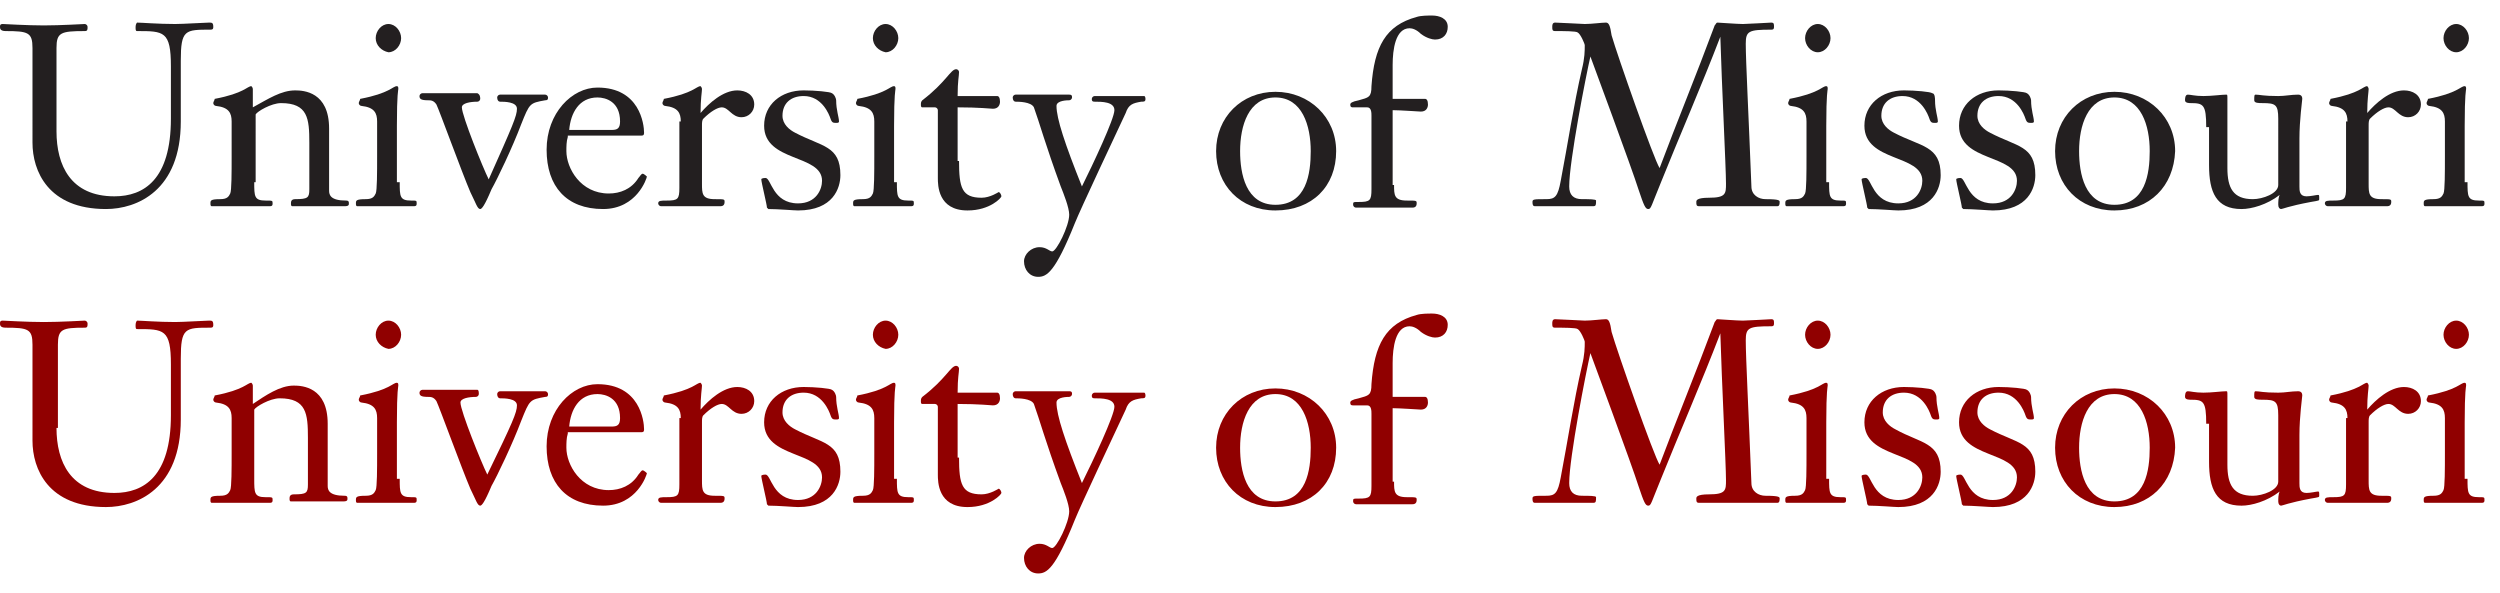 <?xml version="1.0" encoding="utf-8"?>
<!-- Generator: Adobe Illustrator 18.1.0, SVG Export Plug-In . SVG Version: 6.00 Build 0)  -->
<!DOCTYPE svg PUBLIC "-//W3C//DTD SVG 1.0//EN" "http://www.w3.org/TR/2001/REC-SVG-20010904/DTD/svg10.dtd">
<svg version="1.0" id="Layer_1" xmlns="http://www.w3.org/2000/svg" xmlns:xlink="http://www.w3.org/1999/xlink" x="0px" y="0px"
	 width="177px" height="42px" viewBox="0 0 177 42" enable-background="new 0 0 177 42" xml:space="preserve">
<g>
	<path fill="#231F20" d="M4,9.3c0,2.4,1,4.6,4.1,4.6c2.1,0,4-1.2,4-5.5V4.7c0-2.5-0.5-2.5-2.4-2.5c-0.1,0-0.1-0.1-0.1-0.3
		c0-0.2,0.1-0.3,0.1-0.3c0.3,0,1.5,0.1,2.7,0.1c0.6,0,2.1-0.1,2.4-0.1c0.2,0,0.3,0,0.3,0.3c0,0.1,0,0.2-0.2,0.2
		c-1.8,0-2.1,0-2.1,2.2v4.3c0,4.9-3.1,6.2-5.3,6.2c-4.1,0-5.2-2.7-5.2-4.7V6c0-1.3,0-1.7,0-2.6c0-1.1-0.3-1.2-1.9-1.2
		C0,2.2,0,2,0,1.9c0-0.1,0-0.2,0.2-0.2c0.1,0,1.7,0.1,2.9,0.1c1.2,0,2.8-0.1,2.9-0.1c0.1,0,0.2,0.1,0.2,0.2c0,0.2,0,0.3-0.2,0.3
		C4.3,2.2,4,2.3,4,3.4C4,4.2,4,4.7,4,6V9.3z"/>
	<path fill="#231F20" d="M18,12.9c0,1,0,1.3,0.8,1.3c0.5,0,0.5,0,0.5,0.2c0,0.1,0,0.2-0.2,0.2c-0.1,0-0.3,0-1.6,0
		c-1.7,0-2.2,0-2.5,0c-0.1,0-0.1-0.1-0.1-0.2c0-0.2,0-0.3,0.7-0.3c0.5,0,0.6-0.2,0.7-0.4c0.1-0.2,0.1-1.5,0.1-2.6V8.6
		c0-0.6-0.2-1-1.1-1.1c-0.1,0-0.2-0.1-0.2-0.2c0-0.1,0.1-0.2,0.1-0.3c2.1-0.4,2.3-0.9,2.6-0.9c0,0,0.1,0.1,0.1,0.2
		c0,0.1,0,0.5,0,1.3C19,7,19.9,6.4,20.9,6.4c0.6,0,2.4,0.1,2.4,2.7v4.4c0,0.3,0.1,0.7,1.2,0.7c0.2,0,0.2,0.1,0.2,0.2
		c0,0.1,0,0.2-0.3,0.2c-0.5,0-0.9,0-1.8,0c-1.5,0-1.8,0-1.9,0c-0.1,0-0.1-0.1-0.1-0.2c0-0.1,0-0.3,0.3-0.3c0.9,0,1-0.1,1-0.7v-3.3
		c0-1.7-0.1-2.8-2-2.8c-0.7,0-1.7,0.6-1.8,0.8V12.9z"/>
	<path fill="#231F20" d="M28.3,12.9c0,1,0,1.3,0.8,1.3c0.4,0,0.4,0,0.4,0.2c0,0.1,0,0.2-0.2,0.2c-0.1,0-0.3,0-1.5,0
		c-1.7,0-2.2,0-2.5,0c-0.1,0-0.1-0.1-0.1-0.2c0-0.2,0-0.3,0.7-0.3c0.5,0,0.6-0.2,0.7-0.4c0.1-0.2,0.1-1.5,0.1-2.6V8.6
		c0-0.6-0.2-1-1.1-1.1c-0.1,0-0.2-0.1-0.2-0.2c0-0.1,0.1-0.2,0.1-0.3c2.1-0.4,2.3-0.9,2.6-0.9c0.1,0,0.1,0.1,0.1,0.2
		c0,0.1-0.1,0.3-0.1,2.6V12.9z M26.6,2.7c0-0.5,0.4-1,0.9-1c0.5,0,0.9,0.5,0.9,1c0,0.5-0.4,1-0.9,1C27,3.6,26.6,3.2,26.6,2.7z"/>
	<path fill="#231F20" d="M36.6,7.7c0-0.5-0.9-0.5-1.2-0.5c-0.1,0-0.2-0.1-0.2-0.3c0-0.1,0.1-0.2,0.2-0.2c0.5,0,1.1,0,1.6,0
		c0.5,0,1.1,0,1.6,0c0.1,0,0.2,0.1,0.2,0.2c0,0.1,0,0.2-0.2,0.2c-1.1,0.2-1.1,0.2-1.7,1.7c-0.6,1.6-1.7,3.9-2.1,4.6
		c-0.5,1.2-0.7,1.4-0.8,1.4c-0.2,0-0.3-0.4-0.7-1.2c-0.6-1.4-2.2-5.8-2.4-6.2c-0.2-0.3-0.4-0.3-0.6-0.3c-0.5,0-0.6-0.1-0.6-0.3
		c0-0.1,0.1-0.2,0.2-0.2c0.6,0,1.1,0,1.7,0c0.4,0,1.8,0,2.2,0C34,6.7,34,6.9,34,7c0,0.1-0.1,0.2-0.2,0.2c-0.5,0-1.1,0.1-1.1,0.4
		c0,0.6,1.5,4.3,1.9,5.1C36.3,8.9,36.6,8.2,36.6,7.7z"/>
	<path fill="#231F20" d="M40.2,9.7c-0.1,0.3-0.1,0.7-0.1,1c0,1.2,1,3,3,3c0.8,0,1.6-0.3,2.1-1.1c0.1-0.1,0.2-0.3,0.3-0.3
		c0.1,0,0.3,0.2,0.3,0.2c0,0.1-0.7,2.3-3.1,2.3c-2.6,0-4-1.6-4-4.2c0-2.6,1.8-4.4,3.6-4.4c3,0,3.3,2.6,3.3,3.2
		c0,0.2-0.1,0.2-0.2,0.2H40.2z M43.3,9.2c0.4,0,0.6-0.1,0.6-0.6c0-1.4-1-1.7-1.6-1.7c-1.3,0-1.9,1.1-2,2.3H43.3z"/>
	<path fill="#231F20" d="M48.2,8.6c0-0.6-0.2-1-1.1-1.1c-0.1,0-0.2-0.1-0.2-0.2c0-0.1,0.1-0.2,0.1-0.3c2.1-0.4,2.3-0.9,2.6-0.9
		c0,0,0.1,0.1,0.1,0.2c0,0.2-0.1,0.7-0.1,1.7c0.6-0.7,1.6-1.6,2.6-1.6c0.6,0,1.2,0.3,1.2,1c0,0.5-0.4,0.9-0.9,0.9
		c-0.7,0-0.9-0.7-1.4-0.7c-0.3,0-0.8,0.3-1.3,0.8c-0.1,0.1-0.1,0.3-0.1,0.5v4.1c0,0.7,0,1.1,0.9,1.1c0.7,0,0.7,0,0.7,0.2
		c0,0.2-0.1,0.3-0.3,0.3c-0.7,0-1.2,0-2.1,0c-1.5,0-1.8,0-2.1,0c-0.1,0-0.2-0.1-0.2-0.2c0-0.2,0.2-0.2,0.6-0.2
		c0.8,0,0.9-0.1,0.9-0.9V8.6z"/>
	<path fill="#231F20" d="M59.5,12.4c0,0.9-0.5,2.5-3,2.5c-0.3,0-1.4-0.1-2.1-0.1c0,0-0.1-0.1-0.1-0.1c0-0.2-0.4-1.8-0.4-2
		c0-0.1,0.3-0.1,0.3-0.1c0.4,0,0.5,1.8,2.3,1.8c1.3,0,1.7-1,1.7-1.6c0-1.9-4.1-1.3-4.1-3.9c0-1.5,1.2-2.5,2.8-2.5
		c0.8,0,1.9,0.1,2,0.2c0.2,0.1,0.3,0.4,0.3,0.5c0,0.7,0.2,1.2,0.2,1.5c0,0.1-0.1,0.1-0.2,0.1c-0.2,0-0.3,0-0.4-0.3
		c-0.1-0.3-0.6-1.6-1.9-1.6c-0.9,0-1.5,0.5-1.5,1.4c0,0.6,0.5,1,0.9,1.2C58.2,10.4,59.5,10.3,59.5,12.4z"/>
	<path fill="#231F20" d="M63.5,12.9c0,1,0,1.3,0.8,1.3c0.4,0,0.4,0,0.4,0.2c0,0.1,0,0.2-0.2,0.2c-0.1,0-0.3,0-1.5,0
		c-1.7,0-2.2,0-2.5,0c-0.1,0-0.1-0.1-0.1-0.2c0-0.2,0-0.3,0.7-0.3c0.5,0,0.6-0.2,0.7-0.4c0.1-0.2,0.1-1.5,0.1-2.6V8.6
		c0-0.6-0.2-1-1.1-1.1c-0.1,0-0.2-0.1-0.2-0.2c0-0.1,0.1-0.2,0.1-0.3c2.1-0.4,2.3-0.9,2.6-0.9c0.1,0,0.1,0.1,0.1,0.2
		c0,0.1-0.1,0.3-0.1,2.6V12.9z M61.8,2.7c0-0.5,0.4-1,0.9-1c0.5,0,0.9,0.5,0.9,1c0,0.5-0.4,1-0.9,1C62.2,3.6,61.8,3.2,61.8,2.7z"/>
	<path fill="#231F20" d="M67.9,11.4c0,1.9,0.2,2.6,1.6,2.6c0.6,0,1.2-0.4,1.2-0.4c0.1,0,0.2,0.2,0.2,0.3c0,0.1-0.8,1-2.4,1
		c-2.1,0-2.1-1.8-2.1-2.3V7.8c0-0.1-0.1-0.2-0.2-0.2h-0.9c-0.1,0-0.1-0.1-0.1-0.2c0-0.1,0-0.2,0.1-0.3c1.7-1.3,2-2.2,2.4-2.2
		c0.1,0,0.2,0.1,0.2,0.2c0,0.3-0.1,0.6-0.1,1.7h2.8c0.1,0,0.2,0.1,0.2,0.4c0,0.2-0.1,0.5-0.5,0.5c-0.1,0-1-0.1-2.5-0.1V11.4z"/>
	<path fill="#231F20" d="M78.9,7.8c0-0.6-0.9-0.6-1.4-0.6c-0.2,0-0.2-0.1-0.2-0.2c0-0.1,0.1-0.2,0.2-0.2c0.6,0,1.2,0,1.8,0
		c0.6,0,1.1,0,1.7,0c0.1,0,0.1,0.2,0.1,0.2c0,0.2-0.1,0.2-0.3,0.2c-0.6,0.1-0.9,0.2-1.1,0.8c-0.7,1.5-3.2,6.8-3.6,7.8
		c-1.4,3.5-2,3.8-2.6,3.8c-0.6,0-1-0.5-1-1.1c0-0.5,0.5-1,1.1-1c0.5,0,0.7,0.3,0.9,0.3c0.3,0,1.2-1.8,1.2-2.6c0-0.5-0.4-1.5-0.6-2
		c-1.1-3-1.5-4.5-1.9-5.6c-0.2-0.4-1.1-0.4-1.3-0.4c-0.1,0-0.2-0.1-0.2-0.3c0-0.1,0.1-0.2,0.2-0.2c0.2,0,1.4,0,2,0
		c0.6,0,1.3,0,1.8,0c0.2,0,0.2,0.1,0.2,0.2c0,0.1-0.1,0.2-0.2,0.2c-0.1,0-0.9,0-0.9,0.4c0,0.9,0.6,2.7,1.8,5.7
		C77.4,11.6,78.9,8.4,78.9,7.8z"/>
	<path fill="#231F20" d="M90.3,14.9c-2.5,0-4.2-1.8-4.2-4.2c0-2.4,1.8-4.2,4.2-4.2c2.4,0,4.3,1.8,4.3,4.2
		C94.6,13.2,92.9,14.9,90.3,14.9z M90.3,6.9c-1.9,0-2.5,2-2.5,3.8c0,1.6,0.4,3.8,2.5,3.8c2.2,0,2.5-2.2,2.5-3.8
		C92.8,8.9,92.2,6.9,90.3,6.9z"/>
	<path fill="#231F20" d="M98.7,13.1c0,0.7,0,1.1,0.9,1.1c0.7,0,0.7,0,0.7,0.2c0,0.2-0.1,0.3-0.3,0.3c-0.7,0-1.2,0-2.1,0
		c-1.5,0-1.8,0-1.9,0c-0.1,0-0.2-0.1-0.2-0.2c0-0.2,0-0.2,0.4-0.2c0.8,0,0.9-0.1,0.9-0.9V8.2c0-0.2,0-0.6-0.3-0.6h-1
		c-0.1,0-0.2,0-0.2-0.2c0-0.1,0.1-0.2,0.6-0.3c0.7-0.2,0.9-0.2,0.9-1c0.2-2.8,1-4.3,3.2-4.9c0.3-0.1,0.8-0.1,1.1-0.1
		c0.5,0,1.1,0.2,1.1,0.8c0,0.5-0.3,0.9-0.9,0.9c-0.2,0-0.6-0.1-1-0.4c-0.3-0.3-0.6-0.4-0.8-0.4c-1,0-1.2,1.5-1.2,2.6v2.4h2.3
		c0.1,0,0.2,0.1,0.2,0.4c0,0.2-0.1,0.5-0.5,0.5c-0.1,0-1.5-0.1-2-0.1V13.1z"/>
	<path fill="#231F20" d="M121.4,1.8c0.1-0.1,0.1-0.2,0.2-0.2c0.1,0,1.4,0.1,1.8,0.1c0.3,0,1.9-0.1,2-0.1c0.2,0,0.2,0.1,0.2,0.3
		c0,0.2-0.1,0.2-0.2,0.2c-1.6,0-1.8,0.1-1.8,1c0,1.2,0.2,5,0.4,10.1c0,0.6,0.5,0.9,1,0.9c1,0,1,0.1,1,0.2c0,0.3-0.1,0.3-0.2,0.3
		c-0.2,0-0.4,0-2.9,0c-2.4,0-2.5,0-2.6,0c-0.2,0-0.2-0.1-0.2-0.3c0-0.1,0-0.3,0.9-0.3c1.2,0,1.2-0.3,1.2-1c0-1.1-0.3-7-0.4-10.4h0
		c-1.3,3.4-3,7.3-4.2,10.3c-0.7,1.7-0.7,1.9-0.9,1.9c-0.2,0-0.3-0.2-0.7-1.4c-0.4-1.3-3.4-9.4-3.4-9.4c-0.3,1.3-1.5,7.4-1.5,9.2
		c0,0.6,0.3,0.9,0.9,0.9c0.5,0,1,0,1,0.1c0,0.3,0,0.4-0.2,0.4c-0.1,0-0.3,0-2.2,0c-1.7,0-1.8,0-1.9,0c-0.1,0-0.2,0-0.2-0.3
		c0-0.2,0.1-0.2,1-0.2c0.6,0,0.8-0.2,1-1.3c0.5-2.6,0.9-5.3,1.5-7.9c0.2-0.8,0.2-1.3,0.2-1.7c0-0.1-0.3-0.8-0.5-0.9
		c-0.1-0.1-1-0.1-1.6-0.1c-0.2,0-0.2-0.1-0.2-0.3c0-0.1,0-0.3,0.2-0.3c0.3,0,1.9,0.1,2.1,0.1c0.5,0,1.2-0.1,1.5-0.1
		c0.2,0,0.3,0.2,0.4,0.9c0.4,1.4,3,8.8,3.4,9.4C118.7,8.7,120.1,5.3,121.4,1.8z"/>
	<path fill="#231F20" d="M129.5,12.9c0,1,0,1.3,0.8,1.3c0.4,0,0.4,0,0.4,0.2c0,0.1,0,0.2-0.2,0.2c-0.1,0-0.3,0-1.5,0
		c-1.7,0-2.2,0-2.5,0c-0.1,0-0.1-0.1-0.1-0.2c0-0.2,0-0.3,0.7-0.3c0.5,0,0.6-0.2,0.7-0.4c0.1-0.2,0.1-1.5,0.1-2.6V8.6
		c0-0.6-0.2-1-1.1-1.1c-0.1,0-0.2-0.1-0.2-0.2c0-0.1,0.1-0.2,0.1-0.3c2.1-0.4,2.3-0.9,2.6-0.9c0.1,0,0.1,0.1,0.1,0.2
		c0,0.1-0.1,0.3-0.1,2.6V12.9z M127.8,2.7c0-0.5,0.4-1,0.9-1s0.9,0.5,0.9,1c0,0.5-0.4,1-0.9,1S127.8,3.2,127.8,2.7z"/>
	<path fill="#231F20" d="M137.4,12.4c0,0.9-0.5,2.5-3,2.5c-0.3,0-1.4-0.1-2.1-0.1c0,0-0.1-0.1-0.1-0.1c0-0.2-0.4-1.8-0.4-2
		c0-0.1,0.3-0.1,0.3-0.1c0.4,0,0.5,1.8,2.3,1.8c1.3,0,1.7-1,1.7-1.6c0-1.9-4.1-1.3-4.1-3.9c0-1.5,1.2-2.5,2.8-2.5
		c0.8,0,1.9,0.1,2,0.2C137,6.6,137,7,137,7.1c0,0.7,0.2,1.2,0.2,1.5c0,0.1-0.1,0.1-0.2,0.1c-0.2,0-0.3,0-0.4-0.3
		c-0.1-0.3-0.6-1.6-1.9-1.6c-0.9,0-1.5,0.5-1.5,1.4c0,0.6,0.5,1,0.9,1.2C136,10.4,137.4,10.3,137.4,12.4z"/>
	<path fill="#231F20" d="M144.1,12.4c0,0.9-0.5,2.5-3,2.5c-0.3,0-1.4-0.1-2.1-0.1c0,0-0.1-0.1-0.1-0.1c0-0.2-0.4-1.8-0.4-2
		c0-0.1,0.3-0.1,0.3-0.1c0.4,0,0.5,1.8,2.3,1.8c1.3,0,1.7-1,1.7-1.6c0-1.9-4.1-1.3-4.1-3.9c0-1.5,1.2-2.5,2.8-2.5
		c0.8,0,1.9,0.1,2,0.2c0.2,0.1,0.3,0.4,0.3,0.5c0,0.7,0.2,1.2,0.2,1.5c0,0.1-0.1,0.1-0.2,0.1c-0.2,0-0.3,0-0.4-0.3
		c-0.1-0.3-0.6-1.6-1.9-1.6c-0.9,0-1.5,0.5-1.5,1.4c0,0.6,0.5,1,0.9,1.2C142.8,10.4,144.1,10.3,144.1,12.4z"/>
	<path fill="#231F20" d="M149.7,14.9c-2.5,0-4.2-1.8-4.2-4.2c0-2.4,1.8-4.2,4.2-4.2c2.4,0,4.3,1.8,4.3,4.2
		C153.9,13.2,152.2,14.9,149.7,14.9z M149.7,6.9c-1.9,0-2.5,2-2.5,3.8c0,1.6,0.4,3.8,2.5,3.8c2.2,0,2.5-2.2,2.5-3.8
		C152.2,8.9,151.6,6.9,149.7,6.9z"/>
	<path fill="#231F20" d="M156.2,9c0-1.6-0.2-1.7-1.1-1.7c-0.1,0-0.4,0-0.4-0.2c0-0.1,0-0.4,0.2-0.4c0.2,0,0.5,0.1,1.1,0.1
		c0.6,0,1.3-0.1,1.6-0.1c0.1,0,0.1,0,0.1,0.3v4.9c0,1.4,0.4,2.2,1.8,2.2c0.7,0,1.8-0.4,1.8-1V8.4c0-1-0.2-1.1-1.1-1.1
		c-0.3,0-0.6,0-0.6-0.2c0-0.3,0-0.4,0.1-0.4c0.3,0,0.5,0.1,1.6,0.1c0.5,0,0.9-0.1,1.4-0.1c0.2,0,0.3,0.1,0.3,0.3
		c0,0.1-0.2,1.5-0.2,2.8v3.4c0,0.3,0,0.7,0.5,0.7c0.3,0,0.7-0.1,0.8-0.1c0.1,0,0.1,0,0.1,0.3c0,0.1,0,0.1-0.6,0.2
		c-1.6,0.3-2,0.5-2.1,0.5c-0.1,0-0.2-0.1-0.2-0.3c0-0.2,0-0.5,0.1-0.7c-0.9,0.7-2,1-2.7,1c-1.8,0-2.3-1.2-2.3-3.1V9z"/>
	<path fill="#231F20" d="M166.2,8.6c0-0.6-0.2-1-1.1-1.1c-0.1,0-0.2-0.1-0.2-0.2c0-0.1,0.1-0.2,0.1-0.3c2.1-0.4,2.3-0.9,2.6-0.9
		c0,0,0.1,0.1,0.1,0.2c0,0.2-0.1,0.7-0.1,1.7c0.6-0.7,1.6-1.6,2.6-1.6c0.6,0,1.2,0.3,1.2,1c0,0.5-0.4,0.9-0.9,0.9
		c-0.7,0-0.9-0.7-1.4-0.7c-0.3,0-0.8,0.3-1.3,0.8c-0.1,0.1-0.1,0.3-0.1,0.5v4.1c0,0.7,0,1.1,0.9,1.1c0.7,0,0.7,0,0.7,0.2
		c0,0.2-0.1,0.3-0.3,0.3c-0.7,0-1.2,0-2.1,0c-1.5,0-1.8,0-2.1,0c-0.1,0-0.2-0.1-0.2-0.2c0-0.2,0.2-0.2,0.6-0.2
		c0.8,0,0.9-0.1,0.9-0.9V8.6z"/>
	<path fill="#231F20" d="M174.7,12.9c0,1,0,1.3,0.8,1.3c0.4,0,0.4,0,0.4,0.2c0,0.1,0,0.2-0.2,0.2c-0.1,0-0.3,0-1.5,0
		c-1.7,0-2.2,0-2.5,0c-0.1,0-0.1-0.1-0.1-0.2c0-0.2,0-0.3,0.7-0.3c0.5,0,0.6-0.2,0.7-0.4c0.1-0.2,0.1-1.5,0.1-2.6V8.6
		c0-0.6-0.2-1-1.1-1.1c-0.1,0-0.2-0.1-0.2-0.2c0-0.1,0.1-0.2,0.1-0.3c2.1-0.4,2.3-0.9,2.6-0.9c0.1,0,0.1,0.1,0.1,0.2
		c0,0.1-0.1,0.3-0.1,2.6V12.9z M173,2.7c0-0.5,0.4-1,0.9-1s0.9,0.5,0.9,1c0,0.5-0.4,1-0.9,1S173,3.2,173,2.7z"/>
</g>
<g>
	<path fill="#900000" d="M4,30.3c0,2.4,1,4.6,4.1,4.6c2.1,0,4-1.2,4-5.5v-3.6c0-2.5-0.5-2.5-2.4-2.5c-0.1,0-0.1-0.1-0.1-0.3
		c0-0.2,0.1-0.3,0.1-0.3c0.3,0,1.5,0.1,2.7,0.1c0.6,0,2.1-0.1,2.4-0.1c0.2,0,0.3,0,0.3,0.3c0,0.1,0,0.2-0.2,0.2
		c-1.8,0-2.1,0-2.1,2.2v4.3c0,4.9-3.1,6.2-5.3,6.2c-4.1,0-5.2-2.7-5.2-4.7V27c0-1.3,0-1.7,0-2.6c0-1.1-0.3-1.2-1.9-1.2
		C0,23.2,0,23,0,22.9c0-0.1,0-0.2,0.2-0.2c0.1,0,1.7,0.1,2.9,0.1c1.2,0,2.8-0.1,2.9-0.1c0.1,0,0.2,0.1,0.2,0.2c0,0.2,0,0.3-0.2,0.3
		c-1.6,0-1.9,0.1-1.9,1.2c0,0.8,0,1.3,0,2.6V30.3z"/>
	<path fill="#900000" d="M18,33.9c0,1,0,1.3,0.8,1.3c0.5,0,0.5,0,0.5,0.2c0,0.1,0,0.2-0.2,0.2c-0.1,0-0.3,0-1.6,0
		c-1.7,0-2.2,0-2.5,0c-0.1,0-0.1-0.1-0.1-0.2c0-0.2,0-0.3,0.7-0.3c0.5,0,0.6-0.2,0.7-0.4c0.1-0.2,0.1-1.5,0.1-2.6v-2.5
		c0-0.6-0.2-1-1.1-1.1c-0.1,0-0.2-0.1-0.2-0.2c0-0.1,0.1-0.2,0.1-0.3c2.1-0.4,2.3-0.9,2.6-0.9c0,0,0.1,0.1,0.1,0.2
		c0,0.1,0,0.5,0,1.3c0.9-0.6,1.9-1.3,2.9-1.3c0.6,0,2.4,0.1,2.4,2.7v4.4c0,0.3,0.1,0.7,1.2,0.7c0.2,0,0.2,0.1,0.2,0.2
		c0,0.1,0,0.2-0.3,0.2c-0.5,0-0.9,0-1.8,0c-1.5,0-1.8,0-1.9,0c-0.1,0-0.1-0.1-0.1-0.2c0-0.1,0-0.3,0.3-0.3c0.9,0,1-0.1,1-0.7v-3.3
		c0-1.7-0.1-2.8-2-2.8c-0.7,0-1.7,0.6-1.8,0.8V33.9z"/>
	<path fill="#900000" d="M28.3,33.9c0,1,0,1.3,0.8,1.3c0.4,0,0.4,0,0.4,0.2c0,0.1,0,0.2-0.2,0.2c-0.1,0-0.3,0-1.5,0
		c-1.7,0-2.2,0-2.5,0c-0.1,0-0.1-0.1-0.1-0.2c0-0.2,0-0.3,0.7-0.3c0.5,0,0.6-0.2,0.7-0.4c0.1-0.2,0.1-1.5,0.1-2.6v-2.5
		c0-0.6-0.2-1-1.1-1.1c-0.1,0-0.2-0.1-0.2-0.2c0-0.1,0.1-0.2,0.1-0.3c2.1-0.4,2.3-0.9,2.6-0.9c0.1,0,0.1,0.1,0.1,0.2
		c0,0.1-0.1,0.3-0.1,2.6V33.9z M26.6,23.7c0-0.5,0.4-1,0.9-1c0.5,0,0.9,0.5,0.9,1c0,0.5-0.4,1-0.9,1C27,24.6,26.6,24.2,26.6,23.7z"
		/>
	<path fill="#900000" d="M36.6,28.7c0-0.5-0.9-0.5-1.2-0.5c-0.1,0-0.2-0.1-0.2-0.3c0-0.1,0.1-0.2,0.2-0.2c0.5,0,1.1,0,1.6,0
		c0.5,0,1.1,0,1.6,0c0.1,0,0.2,0.1,0.2,0.2c0,0.1,0,0.2-0.2,0.2c-1.1,0.2-1.1,0.2-1.7,1.7c-0.6,1.6-1.7,3.9-2.1,4.6
		c-0.5,1.2-0.7,1.4-0.8,1.4c-0.2,0-0.3-0.4-0.7-1.2c-0.6-1.4-2.2-5.8-2.4-6.2c-0.2-0.3-0.4-0.3-0.6-0.3c-0.5,0-0.6-0.1-0.6-0.3
		c0-0.1,0.1-0.2,0.2-0.2c0.6,0,1.1,0,1.7,0c0.4,0,1.8,0,2.2,0c0.1,0,0.1,0.2,0.1,0.3c0,0.1-0.1,0.2-0.2,0.2c-0.5,0-1.1,0.1-1.1,0.4
		c0,0.6,1.5,4.3,1.9,5.1C36.3,29.9,36.6,29.2,36.6,28.7z"/>
	<path fill="#900000" d="M40.2,30.7c-0.1,0.3-0.1,0.7-0.1,1c0,1.2,1,3,3,3c0.8,0,1.6-0.3,2.1-1.1c0.1-0.1,0.2-0.3,0.3-0.3
		c0.1,0,0.3,0.2,0.3,0.2c0,0.1-0.7,2.3-3.1,2.3c-2.6,0-4-1.6-4-4.2c0-2.6,1.8-4.4,3.6-4.4c3,0,3.3,2.6,3.3,3.2
		c0,0.2-0.1,0.2-0.2,0.2H40.2z M43.3,30.2c0.4,0,0.6-0.1,0.6-0.6c0-1.4-1-1.7-1.6-1.7c-1.3,0-1.9,1.1-2,2.3H43.3z"/>
	<path fill="#900000" d="M48.2,29.6c0-0.6-0.2-1-1.1-1.1c-0.1,0-0.2-0.1-0.2-0.2c0-0.1,0.1-0.2,0.1-0.3c2.1-0.4,2.3-0.9,2.6-0.9
		c0,0,0.1,0.1,0.1,0.2c0,0.2-0.1,0.7-0.1,1.7c0.6-0.7,1.6-1.6,2.6-1.6c0.6,0,1.2,0.3,1.2,1c0,0.5-0.4,0.9-0.9,0.9
		c-0.7,0-0.9-0.7-1.4-0.7c-0.3,0-0.8,0.3-1.3,0.8c-0.1,0.1-0.1,0.3-0.1,0.5v4.1c0,0.7,0,1.1,0.9,1.1c0.7,0,0.7,0,0.7,0.2
		c0,0.2-0.1,0.3-0.3,0.3c-0.7,0-1.2,0-2.1,0c-1.5,0-1.8,0-2.1,0c-0.1,0-0.2-0.1-0.2-0.2c0-0.2,0.2-0.2,0.6-0.2
		c0.8,0,0.9-0.1,0.9-0.9V29.6z"/>
	<path fill="#900000" d="M59.5,33.4c0,0.9-0.5,2.5-3,2.5c-0.3,0-1.4-0.1-2.1-0.1c0,0-0.1-0.1-0.1-0.1c0-0.2-0.4-1.8-0.4-2
		c0-0.1,0.3-0.1,0.3-0.1c0.4,0,0.5,1.8,2.3,1.8c1.3,0,1.7-1,1.7-1.6c0-1.9-4.1-1.3-4.1-3.9c0-1.5,1.2-2.5,2.8-2.5
		c0.8,0,1.9,0.1,2,0.2c0.2,0.1,0.3,0.4,0.3,0.5c0,0.7,0.2,1.2,0.2,1.5c0,0.1-0.1,0.1-0.2,0.1c-0.2,0-0.3,0-0.4-0.3
		c-0.1-0.3-0.6-1.6-1.9-1.6c-0.9,0-1.5,0.5-1.5,1.4c0,0.6,0.5,1,0.9,1.2C58.2,31.4,59.5,31.3,59.5,33.4z"/>
	<path fill="#900000" d="M63.5,33.9c0,1,0,1.3,0.8,1.3c0.4,0,0.4,0,0.4,0.2c0,0.1,0,0.2-0.2,0.2c-0.1,0-0.3,0-1.5,0
		c-1.7,0-2.2,0-2.5,0c-0.1,0-0.1-0.1-0.1-0.2c0-0.2,0-0.3,0.7-0.3c0.5,0,0.6-0.2,0.7-0.4c0.1-0.2,0.1-1.5,0.1-2.6v-2.5
		c0-0.6-0.2-1-1.1-1.1c-0.1,0-0.2-0.1-0.2-0.2c0-0.1,0.1-0.2,0.1-0.3c2.1-0.4,2.3-0.9,2.6-0.9c0.1,0,0.1,0.1,0.1,0.2
		c0,0.1-0.1,0.3-0.1,2.6V33.9z M61.8,23.7c0-0.5,0.4-1,0.9-1c0.5,0,0.9,0.5,0.9,1c0,0.5-0.4,1-0.9,1C62.2,24.6,61.8,24.2,61.8,23.7z
		"/>
	<path fill="#900000" d="M67.9,32.4c0,1.9,0.2,2.6,1.6,2.6c0.6,0,1.2-0.4,1.2-0.4c0.1,0,0.2,0.2,0.2,0.3c0,0.1-0.8,1-2.4,1
		c-2.1,0-2.1-1.8-2.1-2.3v-4.8c0-0.1-0.1-0.2-0.2-0.2h-0.9c-0.1,0-0.1-0.1-0.1-0.2c0-0.1,0-0.2,0.1-0.3c1.7-1.3,2-2.2,2.4-2.2
		c0.1,0,0.2,0.1,0.2,0.2c0,0.3-0.1,0.6-0.1,1.7h2.8c0.1,0,0.2,0.1,0.2,0.4c0,0.2-0.1,0.5-0.5,0.5c-0.1,0-1-0.1-2.5-0.1V32.4z"/>
	<path fill="#900000" d="M78.9,28.8c0-0.6-0.9-0.6-1.4-0.6c-0.2,0-0.2-0.1-0.2-0.2c0-0.1,0.1-0.2,0.2-0.2c0.6,0,1.2,0,1.8,0
		c0.6,0,1.1,0,1.7,0c0.1,0,0.1,0.2,0.1,0.2c0,0.2-0.1,0.2-0.3,0.2c-0.6,0.1-0.9,0.2-1.1,0.8c-0.7,1.5-3.2,6.8-3.6,7.8
		c-1.4,3.5-2,3.8-2.6,3.8c-0.6,0-1-0.5-1-1.1c0-0.5,0.5-1,1.1-1c0.5,0,0.7,0.3,0.9,0.3c0.3,0,1.2-1.8,1.2-2.6c0-0.5-0.4-1.5-0.6-2
		c-1.1-3-1.5-4.5-1.9-5.6c-0.2-0.4-1.1-0.4-1.3-0.4c-0.1,0-0.2-0.1-0.2-0.3c0-0.1,0.1-0.2,0.2-0.2c0.2,0,1.4,0,2,0
		c0.6,0,1.3,0,1.8,0c0.2,0,0.2,0.1,0.2,0.2c0,0.1-0.1,0.2-0.2,0.2c-0.1,0-0.9,0-0.9,0.4c0,0.9,0.6,2.7,1.8,5.7
		C77.4,32.6,78.9,29.4,78.9,28.8z"/>
	<path fill="#900000" d="M90.3,35.9c-2.5,0-4.2-1.8-4.2-4.2c0-2.4,1.8-4.2,4.2-4.2c2.4,0,4.3,1.8,4.3,4.2
		C94.6,34.2,92.9,35.9,90.3,35.9z M90.3,27.9c-1.9,0-2.5,2-2.5,3.8c0,1.6,0.4,3.8,2.5,3.8c2.2,0,2.5-2.2,2.5-3.8
		C92.8,29.9,92.2,27.9,90.3,27.9z"/>
	<path fill="#900000" d="M98.7,34.1c0,0.7,0,1.1,0.9,1.1c0.7,0,0.7,0,0.7,0.2c0,0.2-0.1,0.3-0.3,0.3c-0.7,0-1.2,0-2.1,0
		c-1.5,0-1.8,0-1.9,0c-0.1,0-0.2-0.1-0.2-0.2c0-0.2,0-0.2,0.4-0.2c0.8,0,0.9-0.1,0.9-0.9v-5.1c0-0.2,0-0.6-0.3-0.6h-1
		c-0.1,0-0.2,0-0.2-0.2c0-0.1,0.1-0.2,0.6-0.3c0.7-0.2,0.9-0.2,0.9-1c0.2-2.8,1-4.3,3.2-4.9c0.3-0.1,0.8-0.1,1.1-0.1
		c0.5,0,1.1,0.2,1.1,0.8c0,0.5-0.3,0.9-0.9,0.9c-0.2,0-0.6-0.1-1-0.4c-0.3-0.3-0.6-0.4-0.8-0.4c-1,0-1.2,1.5-1.2,2.6v2.4h2.3
		c0.1,0,0.2,0.1,0.2,0.4c0,0.2-0.1,0.5-0.5,0.5c-0.1,0-1.5-0.1-2-0.1V34.1z"/>
	<path fill="#900000" d="M121.4,22.8c0.1-0.1,0.1-0.2,0.2-0.2c0.1,0,1.4,0.1,1.8,0.1c0.3,0,1.9-0.1,2-0.1c0.2,0,0.2,0.1,0.2,0.3
		c0,0.2-0.1,0.2-0.2,0.2c-1.6,0-1.8,0.1-1.8,1c0,1.2,0.2,5,0.4,10.1c0,0.6,0.5,0.9,1,0.9c1,0,1,0.1,1,0.2c0,0.3-0.1,0.3-0.2,0.3
		c-0.2,0-0.4,0-2.9,0c-2.4,0-2.5,0-2.6,0c-0.2,0-0.2-0.1-0.2-0.3c0-0.1,0-0.3,0.9-0.3c1.2,0,1.2-0.3,1.2-1c0-1.1-0.3-7-0.4-10.4h0
		c-1.3,3.4-3,7.3-4.2,10.3c-0.7,1.7-0.7,1.9-0.9,1.9c-0.2,0-0.3-0.2-0.7-1.4c-0.4-1.3-3.4-9.4-3.4-9.4c-0.3,1.3-1.5,7.4-1.5,9.2
		c0,0.6,0.3,0.9,0.9,0.9c0.5,0,1,0,1,0.1c0,0.3,0,0.4-0.2,0.4c-0.1,0-0.3,0-2.2,0c-1.7,0-1.8,0-1.9,0c-0.1,0-0.2,0-0.2-0.3
		c0-0.2,0.1-0.2,1-0.2c0.6,0,0.8-0.2,1-1.3c0.5-2.6,0.9-5.3,1.5-7.9c0.2-0.8,0.2-1.3,0.2-1.7c0-0.1-0.3-0.8-0.5-0.9
		c-0.1-0.1-1-0.1-1.6-0.1c-0.2,0-0.2-0.1-0.2-0.3c0-0.1,0-0.3,0.2-0.3c0.3,0,1.9,0.1,2.1,0.1c0.5,0,1.2-0.1,1.5-0.1
		c0.2,0,0.3,0.2,0.4,0.9c0.4,1.4,3,8.8,3.4,9.4C118.7,29.7,120.1,26.3,121.4,22.8z"/>
	<path fill="#900000" d="M129.5,33.9c0,1,0,1.3,0.8,1.3c0.4,0,0.4,0,0.4,0.2c0,0.1,0,0.2-0.2,0.2c-0.1,0-0.3,0-1.5,0
		c-1.7,0-2.2,0-2.5,0c-0.1,0-0.1-0.1-0.1-0.2c0-0.2,0-0.3,0.7-0.3c0.5,0,0.6-0.2,0.7-0.4c0.1-0.2,0.1-1.5,0.1-2.6v-2.5
		c0-0.6-0.2-1-1.1-1.1c-0.1,0-0.2-0.1-0.2-0.2c0-0.1,0.1-0.2,0.1-0.3c2.1-0.4,2.3-0.9,2.6-0.9c0.1,0,0.1,0.1,0.1,0.2
		c0,0.1-0.1,0.3-0.1,2.6V33.9z M127.8,23.7c0-0.5,0.4-1,0.9-1s0.9,0.5,0.9,1c0,0.5-0.4,1-0.9,1S127.8,24.2,127.8,23.7z"/>
	<path fill="#900000" d="M137.4,33.4c0,0.9-0.5,2.5-3,2.5c-0.3,0-1.4-0.1-2.1-0.1c0,0-0.1-0.1-0.1-0.1c0-0.2-0.4-1.8-0.4-2
		c0-0.1,0.3-0.1,0.3-0.1c0.4,0,0.5,1.8,2.3,1.8c1.3,0,1.7-1,1.7-1.6c0-1.9-4.1-1.3-4.1-3.9c0-1.5,1.2-2.5,2.8-2.5
		c0.8,0,1.9,0.1,2,0.2c0.2,0.1,0.3,0.4,0.3,0.5c0,0.7,0.2,1.2,0.2,1.5c0,0.1-0.1,0.1-0.2,0.1c-0.2,0-0.3,0-0.4-0.3
		c-0.1-0.3-0.6-1.6-1.9-1.6c-0.9,0-1.5,0.5-1.5,1.4c0,0.6,0.5,1,0.9,1.2C136,31.4,137.4,31.3,137.4,33.4z"/>
	<path fill="#900000" d="M144.1,33.4c0,0.9-0.5,2.5-3,2.5c-0.3,0-1.4-0.1-2.1-0.1c0,0-0.1-0.1-0.1-0.1c0-0.2-0.4-1.8-0.4-2
		c0-0.1,0.3-0.1,0.3-0.1c0.4,0,0.5,1.8,2.3,1.8c1.3,0,1.7-1,1.7-1.6c0-1.9-4.1-1.3-4.1-3.9c0-1.5,1.2-2.5,2.8-2.5
		c0.8,0,1.9,0.1,2,0.2c0.2,0.1,0.3,0.4,0.3,0.5c0,0.7,0.2,1.2,0.2,1.5c0,0.1-0.1,0.1-0.2,0.1c-0.2,0-0.3,0-0.4-0.3
		c-0.1-0.3-0.6-1.6-1.9-1.6c-0.9,0-1.5,0.5-1.5,1.4c0,0.6,0.5,1,0.9,1.2C142.8,31.4,144.1,31.3,144.1,33.4z"/>
	<path fill="#900000" d="M149.7,35.9c-2.5,0-4.2-1.8-4.2-4.2c0-2.4,1.8-4.2,4.2-4.2c2.4,0,4.3,1.8,4.3,4.2
		C153.9,34.2,152.2,35.9,149.7,35.9z M149.7,27.9c-1.9,0-2.5,2-2.5,3.8c0,1.6,0.4,3.8,2.5,3.8c2.2,0,2.5-2.2,2.5-3.8
		C152.2,29.9,151.6,27.9,149.7,27.9z"/>
	<path fill="#900000" d="M156.2,30c0-1.6-0.2-1.7-1.1-1.7c-0.1,0-0.4,0-0.4-0.2c0-0.1,0-0.4,0.2-0.4c0.2,0,0.5,0.1,1.1,0.1
		c0.6,0,1.3-0.1,1.6-0.1c0.1,0,0.1,0,0.1,0.3v4.9c0,1.4,0.4,2.2,1.8,2.2c0.7,0,1.8-0.4,1.8-1v-4.7c0-1-0.2-1.1-1.1-1.1
		c-0.3,0-0.6,0-0.6-0.2c0-0.3,0-0.4,0.1-0.4c0.3,0,0.5,0.1,1.6,0.1c0.5,0,0.9-0.1,1.4-0.1c0.2,0,0.3,0.1,0.3,0.3
		c0,0.1-0.2,1.5-0.2,2.8v3.4c0,0.3,0,0.7,0.5,0.7c0.3,0,0.7-0.1,0.8-0.1c0.1,0,0.1,0,0.1,0.3c0,0.1,0,0.1-0.6,0.2
		c-1.6,0.3-2,0.5-2.1,0.5c-0.1,0-0.2-0.1-0.2-0.3c0-0.2,0-0.5,0.1-0.7c-0.9,0.7-2,1-2.7,1c-1.8,0-2.3-1.2-2.3-3.1V30z"/>
	<path fill="#900000" d="M166.2,29.6c0-0.6-0.2-1-1.1-1.1c-0.1,0-0.2-0.1-0.2-0.2c0-0.1,0.1-0.2,0.1-0.3c2.1-0.4,2.3-0.9,2.6-0.9
		c0,0,0.1,0.1,0.1,0.2c0,0.2-0.1,0.7-0.1,1.7c0.6-0.7,1.6-1.6,2.6-1.6c0.6,0,1.2,0.3,1.2,1c0,0.5-0.4,0.9-0.9,0.9
		c-0.7,0-0.9-0.7-1.4-0.7c-0.3,0-0.8,0.3-1.3,0.8c-0.1,0.1-0.1,0.3-0.1,0.5v4.1c0,0.7,0,1.1,0.9,1.1c0.7,0,0.7,0,0.7,0.2
		c0,0.2-0.1,0.3-0.3,0.3c-0.7,0-1.2,0-2.1,0c-1.5,0-1.8,0-2.1,0c-0.1,0-0.2-0.1-0.2-0.2c0-0.2,0.2-0.2,0.6-0.2
		c0.8,0,0.9-0.1,0.9-0.9V29.6z"/>
	<path fill="#900000" d="M174.7,33.9c0,1,0,1.3,0.8,1.3c0.4,0,0.4,0,0.4,0.2c0,0.1,0,0.2-0.2,0.2c-0.1,0-0.3,0-1.5,0
		c-1.7,0-2.2,0-2.5,0c-0.1,0-0.1-0.1-0.1-0.2c0-0.2,0-0.3,0.7-0.3c0.5,0,0.6-0.2,0.7-0.4c0.1-0.2,0.1-1.5,0.1-2.6v-2.5
		c0-0.6-0.2-1-1.1-1.1c-0.1,0-0.2-0.1-0.2-0.2c0-0.1,0.1-0.2,0.1-0.3c2.1-0.4,2.3-0.9,2.6-0.9c0.1,0,0.1,0.1,0.1,0.2
		c0,0.1-0.1,0.3-0.1,2.6V33.9z M173,23.7c0-0.5,0.4-1,0.9-1s0.9,0.5,0.9,1c0,0.5-0.4,1-0.9,1S173,24.2,173,23.7z"/>
</g>
<g>
</g>
<g>
</g>
<g>
</g>
<g>
</g>
<g>
</g>
<g>
</g>
<g>
</g>
<g>
</g>
<g>
</g>
<g>
</g>
<g>
</g>
<g>
</g>
<g>
</g>
<g>
</g>
<g>
</g>
</svg>
